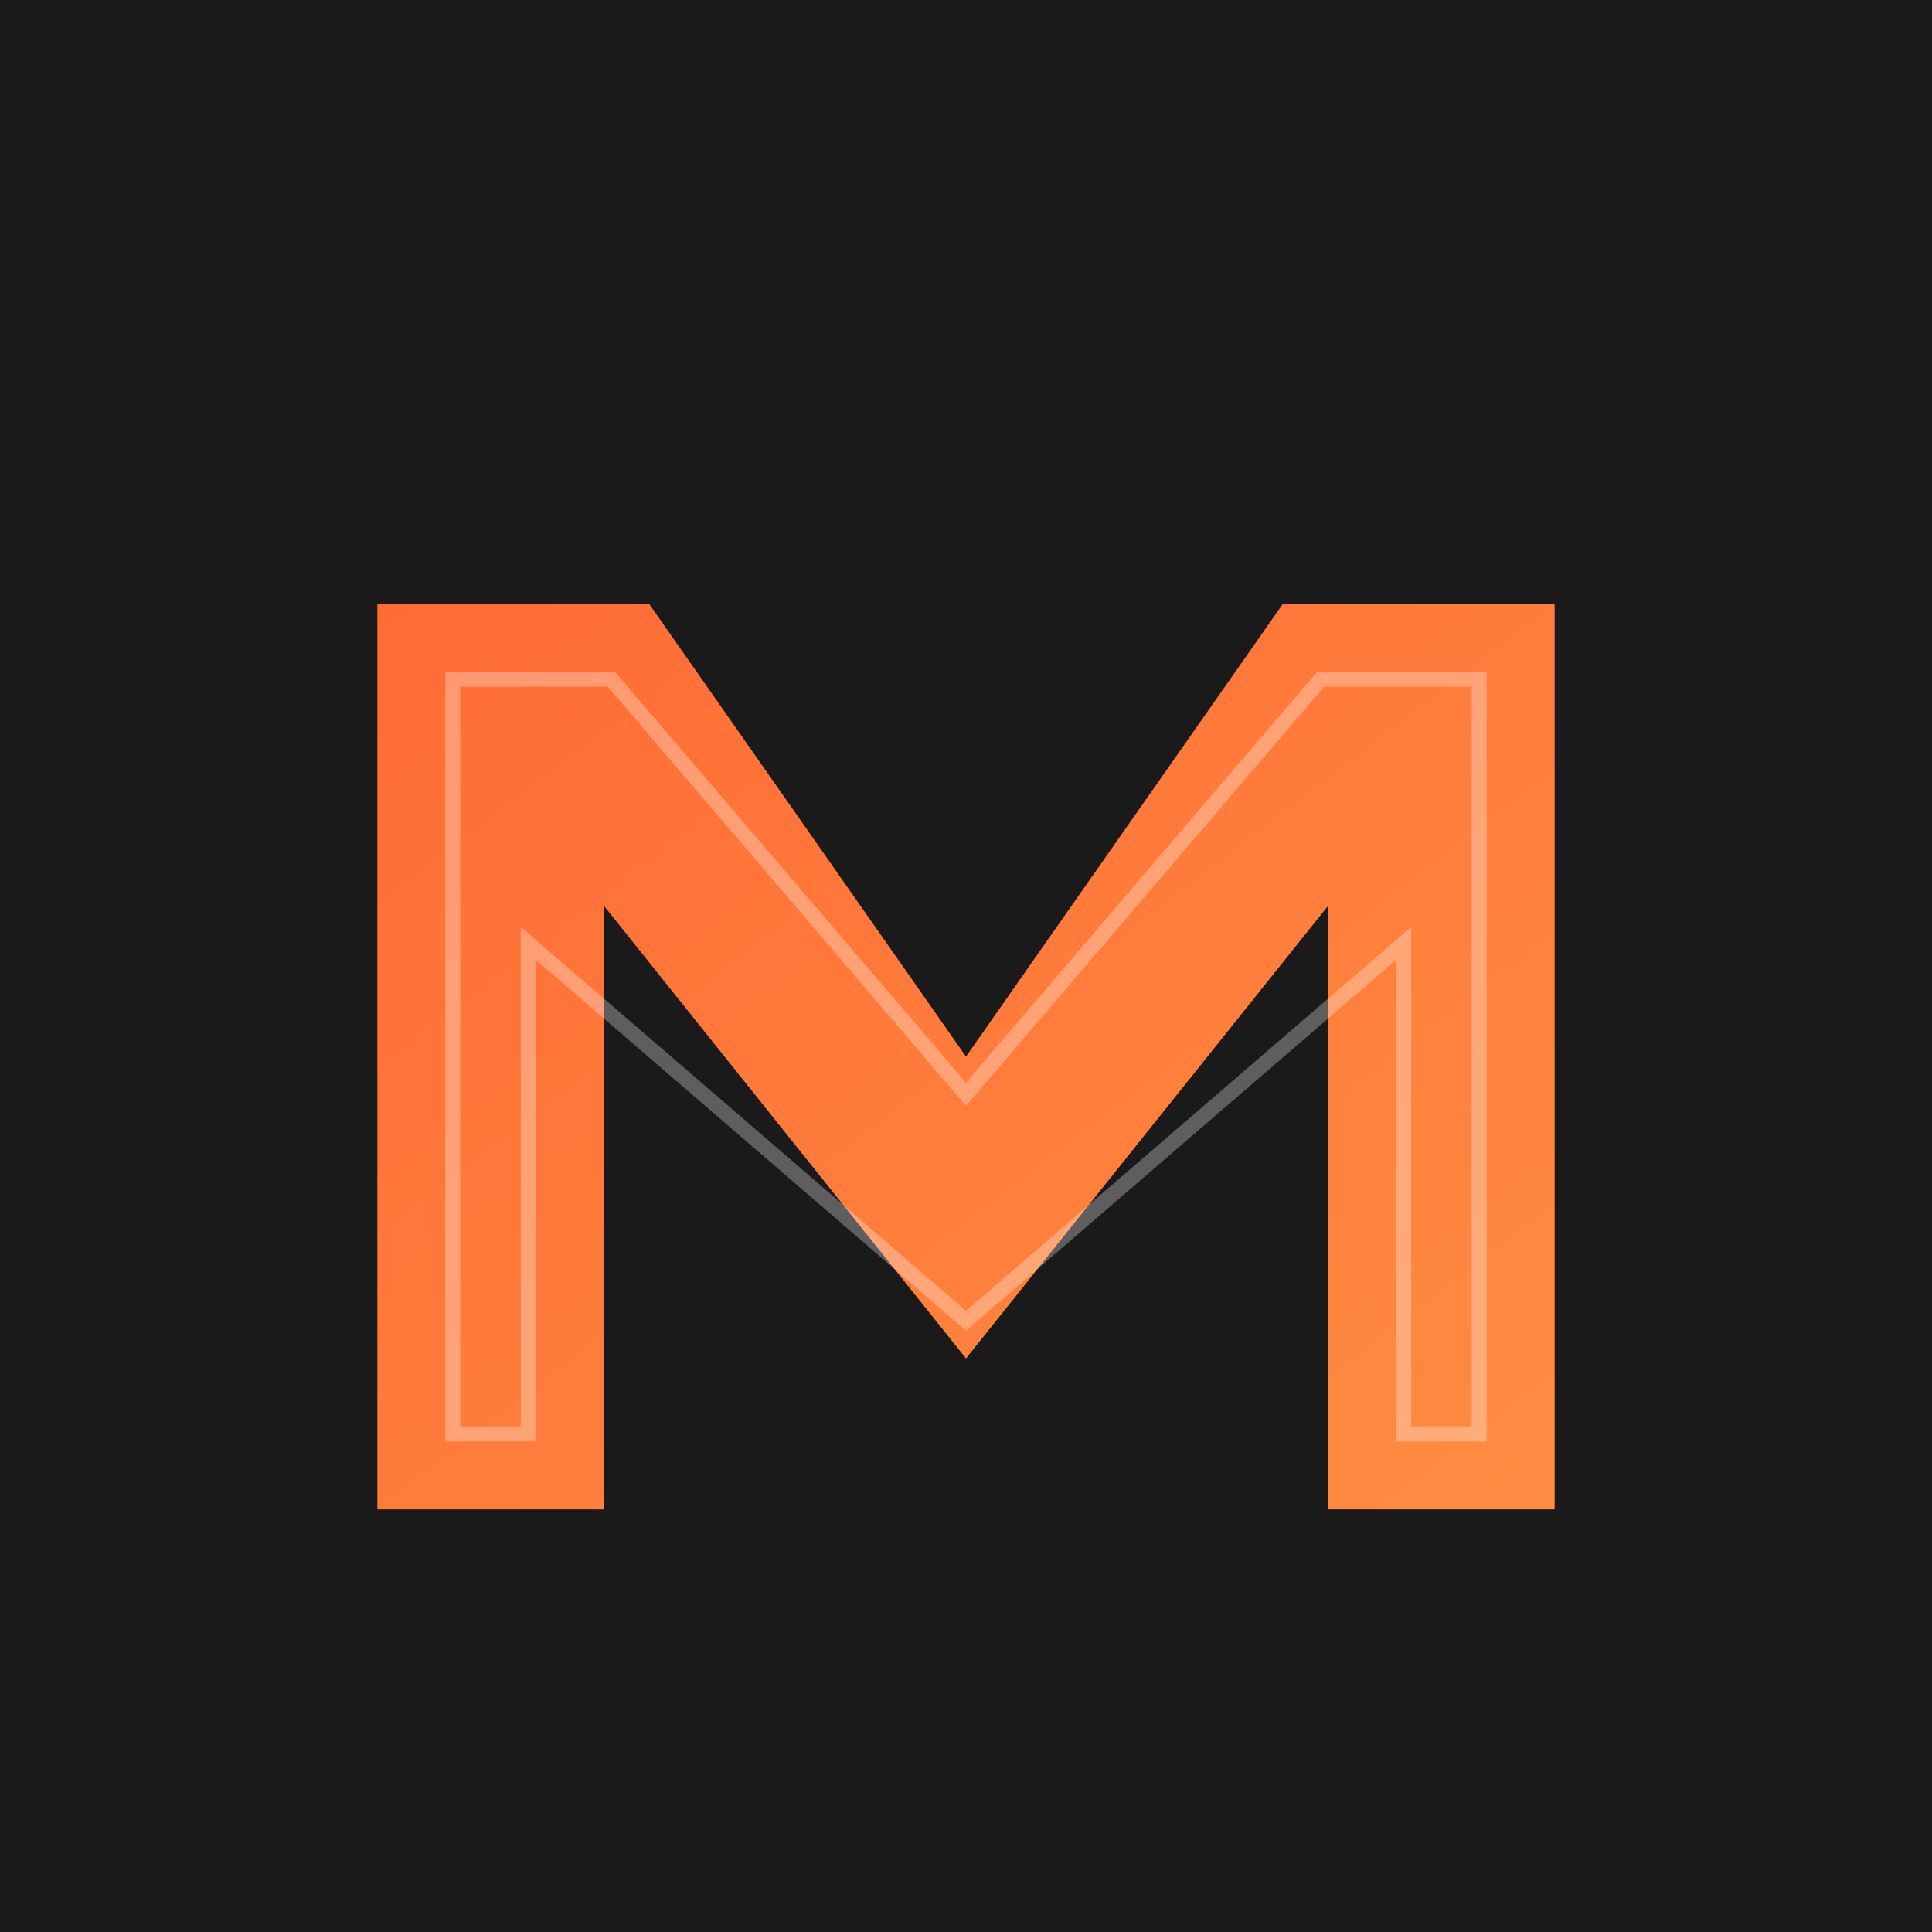 <svg xmlns="http://www.w3.org/2000/svg" viewBox="0 0 256 256">
  <defs>
    <linearGradient id="orangeGrad" x1="0%" y1="0%" x2="100%" y2="100%">
      <stop offset="0%" style="stop-color:#ff6b35;stop-opacity:1" />
      <stop offset="100%" style="stop-color:#ff8c42;stop-opacity:1" />
    </linearGradient>
  </defs>
  <rect width="256" height="256" fill="#1a1a1a"/>
  <path d="M 50 80 L 50 200 L 80 200 L 80 120 L 128 180 L 176 120 L 176 200 L 206 200 L 206 80 L 170 80 L 128 140 L 86 80 Z" fill="url(#orangeGrad)"/>
  <path d="M 60 90 L 60 190 L 70 190 L 70 125 L 128 175 L 186 125 L 186 190 L 196 190 L 196 90 L 175 90 L 128 145 L 81 90 Z" fill="none" stroke="#fff" stroke-width="2" opacity="0.3"/>
</svg>